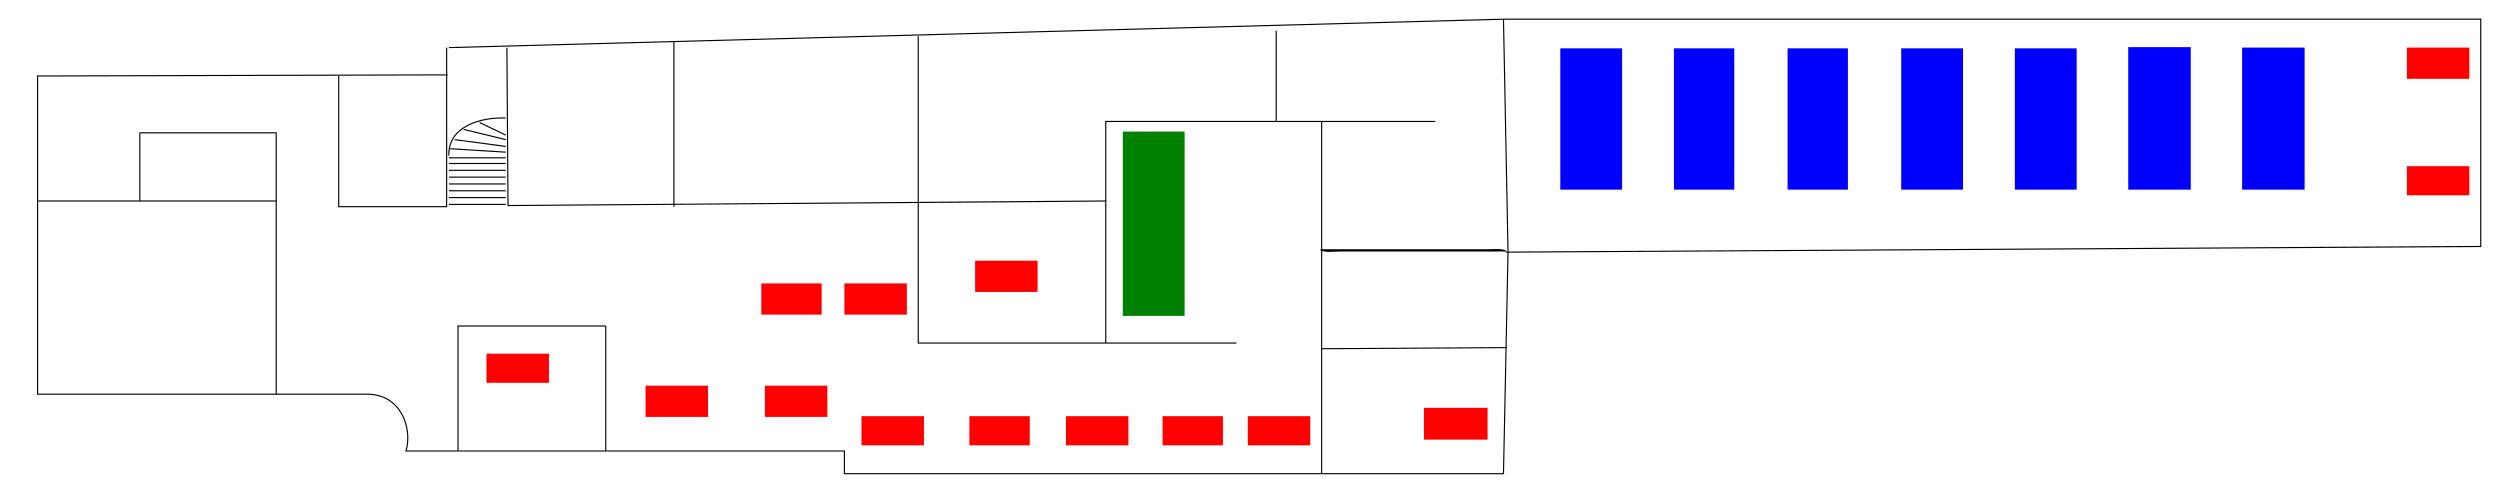 <?xml version="1.0" encoding="UTF-8"?>
<svg width="2200" height="429" version="1.1" xmlns="http://www.w3.org/2000/svg" xmlns:cc="http://creativecommons.org/ns#" xmlns:dc="http://purl.org/dc/elements/1.1/" xmlns:rdf="http://www.w3.org/1999/02/22-rdf-syntax-ns#">
 <path d="m988.06 196.88v-81.083h54.395v162.17h-54.395z" fill="#008000" stroke-width="1.479"/>
 <g transform="translate(23.061 -98.119)" fill="#f00" stroke-width="1.832">
  <path id="11_1b" class="niveau1" d="m835.05 341.26v-13.737h54.947v27.474h-54.947z" title="Batiment 1; Lettre B"/>
  <path id="10_1b" class="niveau1" d="m720 361.26v-13.737h54.947v27.474h-54.947z" title="Batiment 1; Lettre B"/>
  <path id="9_1b" class="niveau1" d="m646.88 361.26v-13.737h53.115v27.474h-53.115z" title="Batiment 1; Lettre B"/>
  <path id="1_1b" class="niveau1" d="m405.05 422.18v-12.821h54.947v25.642h-54.947z" title="Batiment 1; Lettre B"/>
  <path id="2_1b" class="niveau1" d="m545.05 451.26v-13.737h54.947v27.473h-54.947z" title="Batiment 1; Lettre B"/>
  <path id="3_1b" class="niveau1" d="m650.05 451.26v-13.737h54.947v27.473h-54.947z" title="Batiment 1; Lettre B"/>
  <path id="8_1b" class="niveau1" d="m1075 477.18v-12.821h54.947v25.642h-54.947z" title="Batiment 1; Lettre B"/>
  <path id="7_1b" class="niveau1" d="m1e3 477.18v-12.821h53.115v25.642h-53.115z" title="Batiment 1; Lettre B"/>
  <path id="6_1b" class="niveau1" d="m915 477.18v-12.821h54.947v25.642h-54.947z" title="Batiment 1; Lettre B"/>
  <path id="5_1b" class="niveau1" d="m830 477.18v-12.821h53.115v25.642h-53.115z" title="Batiment 1; Lettre B"/>
  <path id="4_1b" class="niveau1" d="m735.05 477.18v-12.821h54.947v25.642h-54.947z" title="Batiment 1; Lettre B"/>
  <rect id="12_1b" class="niveau1" x="1230" y="457" width="56" height="28" fill="#f00" title="Batiment 1; Lettre B"/>
  <path id="2_1d" class="niveau1" d="m2095 257.18v-12.821h54.947v25.642h-54.947z" title="Batiment 1 ; lettre D"/>
  <path id="1_1d" class="niveau1" d="m2095 153.74v-13.737h54.947v27.474h-54.947z" title="Batiment 1 ; lettre D"/>
 </g>
 <g transform="translate(23.061 -98.119)" fill="#00f">
  <rect id="3_1d" class="niveau1" x="1950" y="140" width="55" height="125" stroke-width=".992" title="Batiment 1 ; lettre D"/>
  <rect id="4_1d" class="niveau1" x="1849.8" y="139.59" width="55" height="125.41" stroke-width=".994" title="Batiment 1 ; lettre D"/>
  <g stroke-width="1.295">
   <path id="5_1d" class="niveau1" d="m1750 202.83v-62.165h54.395v124.33h-54.395z" title="Batiment 1 ; lettre D"/>
   <path id="6_1d" class="niveau1" d="m1650 202.83v-62.165h54.395v124.33h-54.395z" title="Batiment 1 ; lettre D"/>
   <path id="7_1d" class="niveau1" d="m1550 202.83v-62.165h53.1v124.33h-53.1z" title="Batiment 1 ; lettre D"/>
   <path id="8_1d" class="niveau1" d="m1450 202.83v-62.165h53.1v124.33h-53.1z" title="Batiment 1 ; lettre D"/>
   <path id="9_1d" class="niveau1" d="m1350 202.83v-62.165h54.395v124.33h-54.395z" title="Batiment 1 ; lettre D"/>
  </g>
 </g>
 <g transform="translate(23.061 -98.119)" fill="none" stroke="#000" stroke-width="1px">
  <path d="m1302 320 858-5v-200h-860"/>
  <path d="m1300 115 4 205"/>
  <path d="m1300 115-928 25"/>
  <path d="m1140 515v-310"/>
  <path d="m1303 404-163 1"/>
  <path d="m1304 320-4 195h-580v-20h-385.74c5.739-20-4.261-50-34.261-50h-80v-230h-120"/>
  <path d="m371 164-361 1v280h210"/>
  <path d="m380 495v-110h130"/>
  <path d="m510 385v110"/>
  <path d="m220 275h-210"/>
  <path d="m100 215v60"/>
  <path d="m370 140v140h-95v-115"/>
  <path d="m950 400v-125l-526 4-1-139"/>
  <path d="m570 280v-145"/>
  <path d="m785 130v270h280"/>
  <path d="m1100 125v80h140"/>
  <path d="m950 275v-70h150"/>
  <path d="m422 202c-21-1-51 7-50.062 33"/>
  <path d="m422 278h-50"/>
  <path d="m422 272h-50"/>
  <path d="m422 266h-50"/>
  <path d="m422 260h-50"/>
  <path d="m422 254h-50"/>
  <path d="m422 248h-50"/>
  <path d="m422 242h-50"/>
  <path d="m422 237h-50"/>
  <path d="m422 232-49-3"/>
  <path d="m422 227-45-6"/>
  <path d="m422 221-37-9"/>
  <path d="m422 217-23-11"/>
  <path d="m1139 318c4.72 1.981 10.92 1 16 1h147c-4.72-1.981-10.92-1-16-1h-33z" fill="#1a1a1a"/>
 </g>
</svg>
